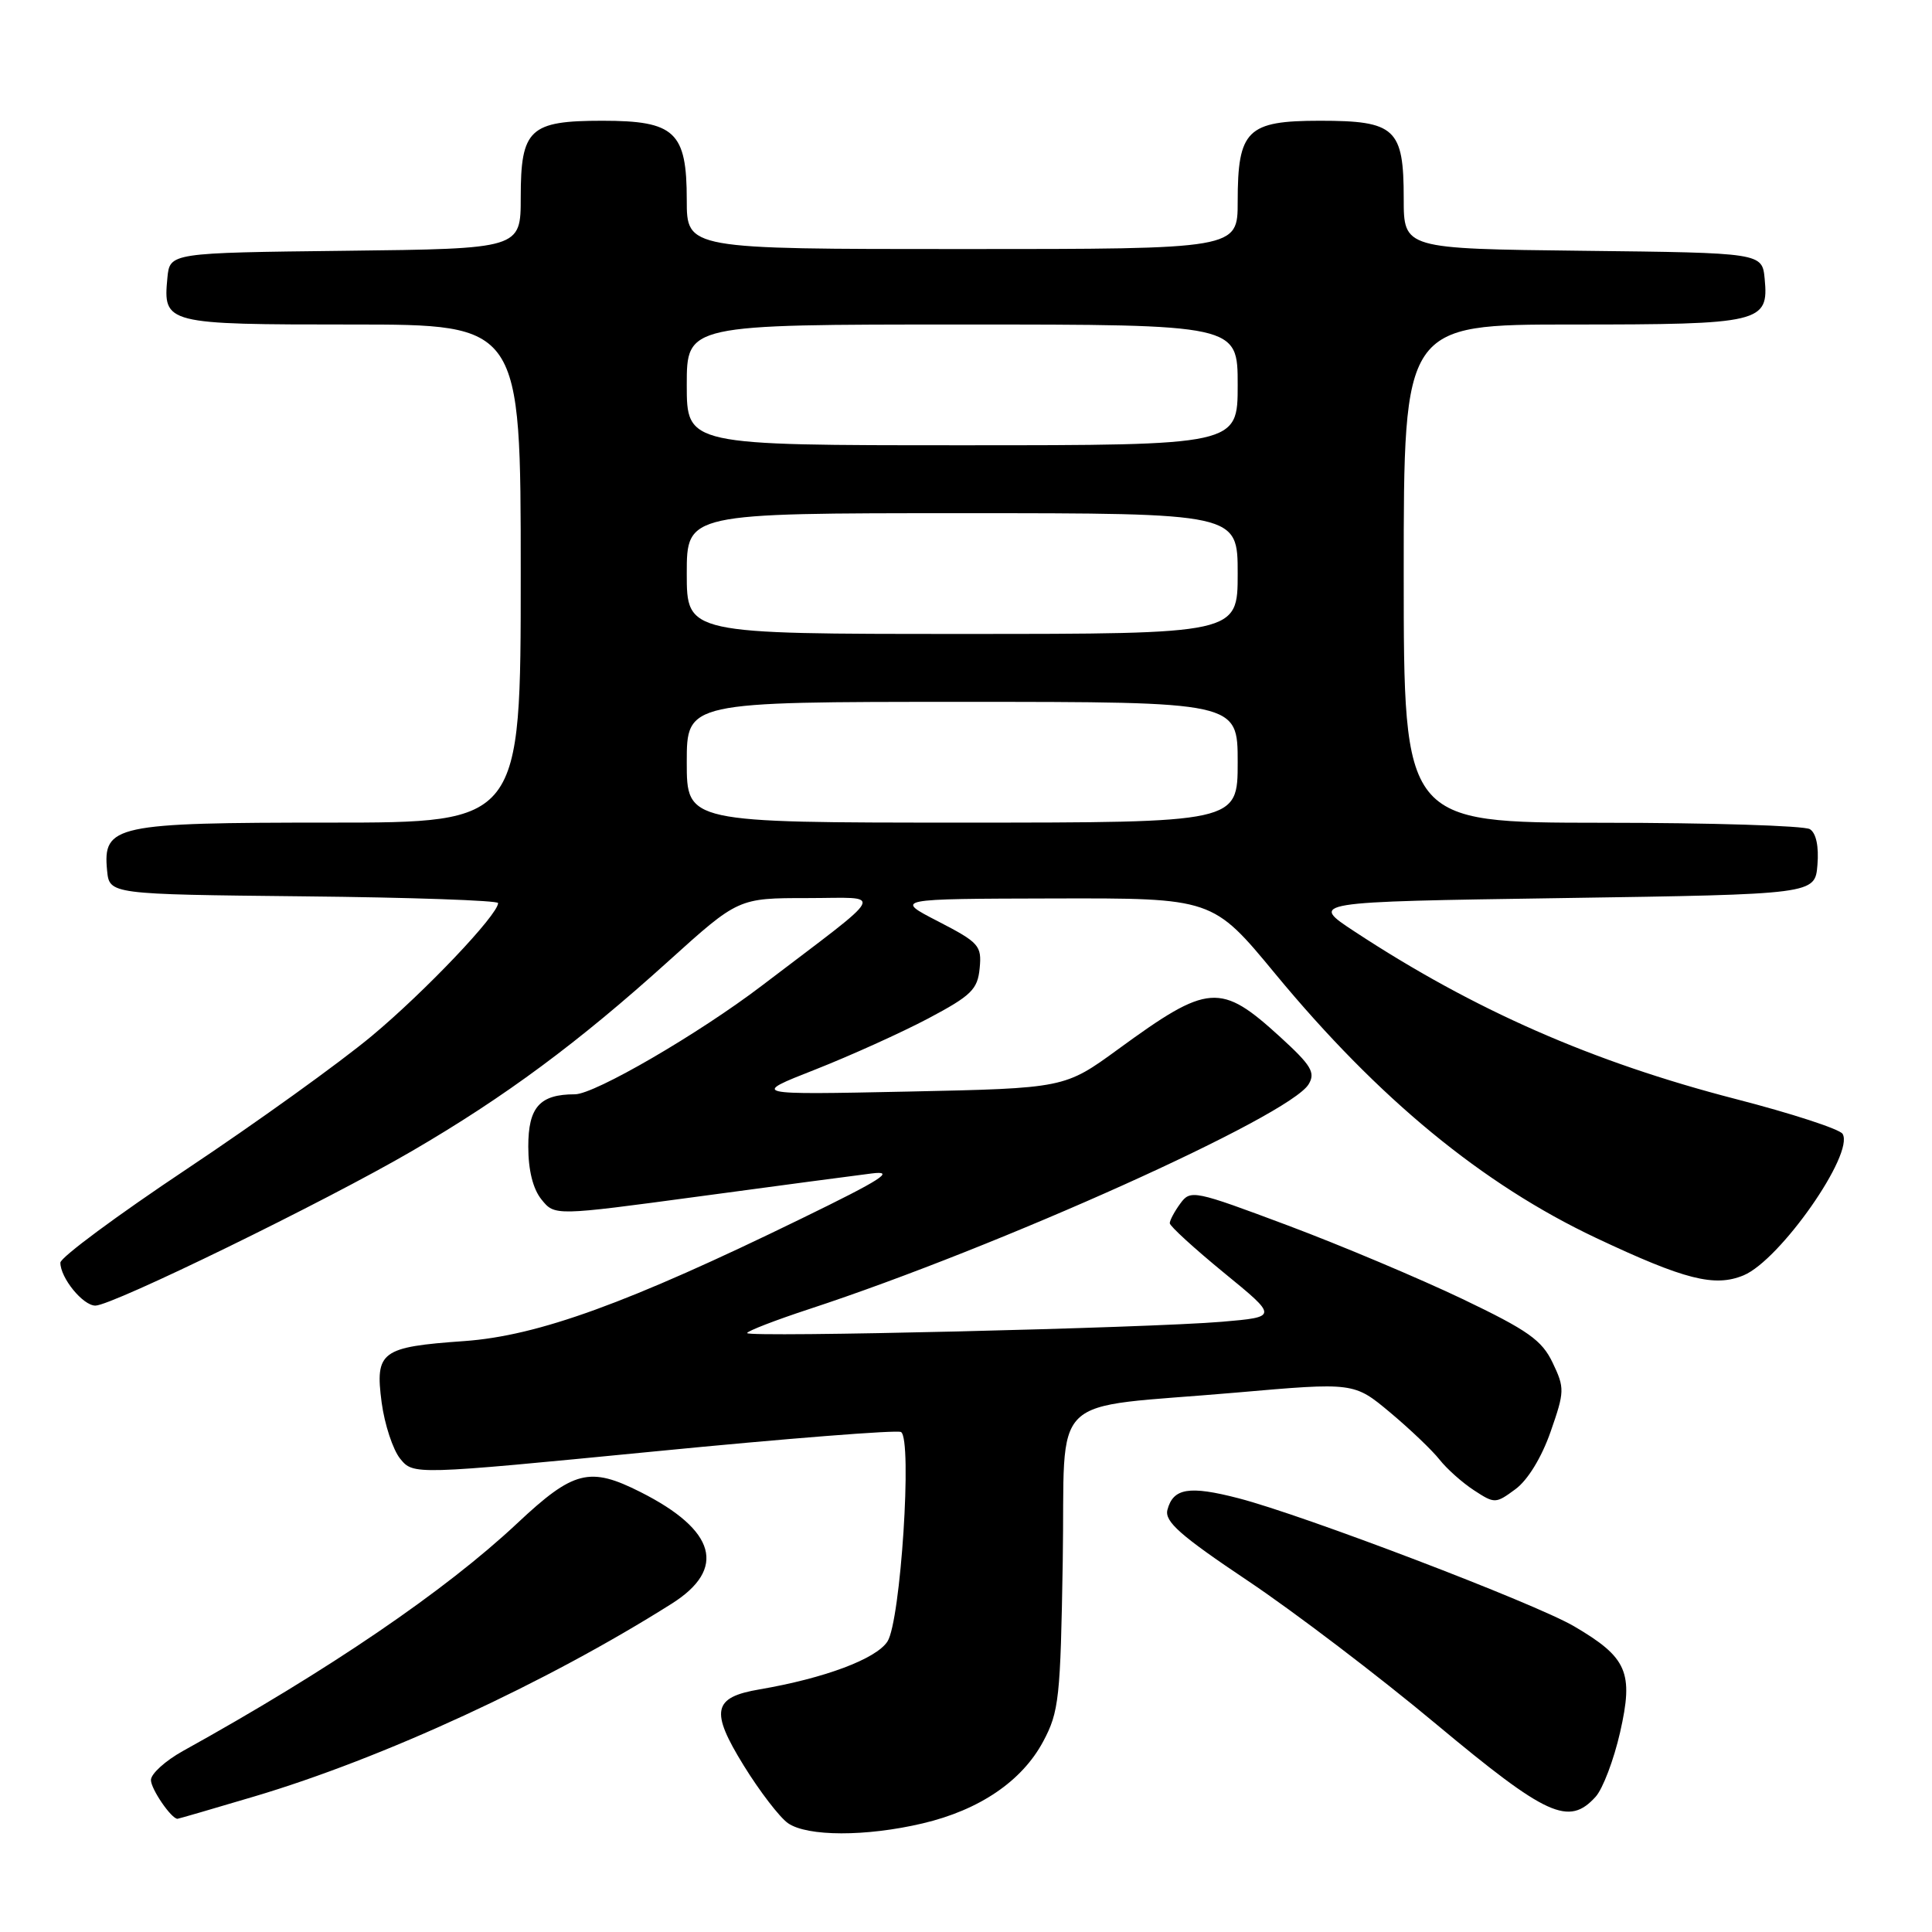 <?xml version="1.0" encoding="UTF-8" standalone="no"?>
<!DOCTYPE svg PUBLIC "-//W3C//DTD SVG 1.1//EN" "http://www.w3.org/Graphics/SVG/1.1/DTD/svg11.dtd" >
<svg xmlns="http://www.w3.org/2000/svg" xmlns:xlink="http://www.w3.org/1999/xlink" version="1.1" viewBox="0 0 256 256">
 <g >
 <path fill="currentColor"
d=" M 122.25 241.61 C 129.78 239.84 135.42 236.01 138.23 230.75 C 140.33 226.82 140.52 225.02 140.82 206.85 C 141.20 183.98 138.37 186.74 163.75 184.53 C 179.41 183.16 179.41 183.16 184.21 187.17 C 186.85 189.38 189.79 192.19 190.75 193.41 C 191.71 194.63 193.76 196.46 195.31 197.47 C 198.05 199.26 198.18 199.26 200.81 197.32 C 202.44 196.12 204.27 193.12 205.46 189.72 C 207.32 184.39 207.34 183.93 205.74 180.58 C 204.31 177.58 202.49 176.29 193.78 172.12 C 188.12 169.42 177.72 165.03 170.65 162.38 C 158.21 157.72 157.75 157.62 156.40 159.47 C 155.63 160.52 155.00 161.70 155.00 162.08 C 155.00 162.46 158.23 165.41 162.17 168.64 C 169.34 174.50 169.34 174.50 161.92 175.14 C 152.11 175.97 99.00 177.24 99.00 176.64 C 99.00 176.38 102.71 174.94 107.25 173.45 C 132.45 165.17 170.86 147.88 173.40 143.67 C 174.33 142.13 173.76 141.17 169.65 137.42 C 161.71 130.17 160.13 130.29 148.17 139.02 C 141.06 144.20 141.06 144.20 120.28 144.64 C 99.50 145.07 99.50 145.07 108.00 141.73 C 112.67 139.89 119.42 136.84 123.00 134.95 C 128.71 131.92 129.54 131.11 129.81 128.30 C 130.10 125.30 129.74 124.90 124.31 122.09 C 118.50 119.10 118.50 119.10 139.59 119.05 C 160.69 119.00 160.69 119.00 168.99 129.05 C 182.67 145.60 196.41 156.91 211.50 164.04 C 223.23 169.57 227.19 170.58 231.03 168.99 C 235.87 166.98 245.76 152.84 244.15 150.24 C 243.76 149.61 237.38 147.53 229.97 145.62 C 211.00 140.72 195.31 133.83 179.50 123.44 C 173.50 119.50 173.50 119.50 207.00 119.00 C 240.50 118.50 240.50 118.50 240.82 114.60 C 241.02 112.16 240.65 110.39 239.82 109.87 C 239.09 109.41 226.69 109.02 212.25 109.02 C 186.00 109.00 186.00 109.00 186.00 76.00 C 186.00 43.00 186.00 43.00 208.31 43.00 C 233.37 43.00 234.38 42.76 233.83 36.96 C 233.50 33.50 233.50 33.50 209.75 33.23 C 186.00 32.96 186.00 32.96 186.00 26.31 C 186.00 17.02 184.90 16.00 174.90 16.00 C 165.25 16.00 164.00 17.23 164.00 26.72 C 164.00 33.00 164.00 33.00 127.50 33.00 C 91.00 33.00 91.00 33.00 91.00 26.50 C 91.00 17.47 89.44 16.00 79.83 16.00 C 70.17 16.00 69.00 17.10 69.00 26.14 C 69.00 32.96 69.00 32.96 45.75 33.23 C 22.50 33.50 22.50 33.50 22.18 36.82 C 21.60 42.92 21.90 43.00 46.62 43.00 C 69.00 43.00 69.00 43.00 69.00 76.00 C 69.00 109.00 69.00 109.00 43.72 109.00 C 15.21 109.00 13.61 109.34 14.19 115.35 C 14.50 118.50 14.50 118.50 40.25 118.77 C 54.41 118.91 66.00 119.32 66.00 119.66 C 66.00 121.20 56.28 131.43 49.24 137.29 C 44.98 140.84 33.96 148.76 24.75 154.90 C 15.54 161.04 8.00 166.62 8.00 167.31 C 8.00 169.33 10.99 173.00 12.64 173.00 C 14.87 173.00 43.16 159.19 54.62 152.50 C 66.91 145.34 76.66 138.12 88.58 127.35 C 97.83 119.00 97.83 119.00 106.99 119.00 C 117.25 119.00 117.95 117.66 100.97 130.59 C 92.60 136.97 78.79 145.00 76.18 145.00 C 71.52 145.00 70.00 146.70 70.00 151.92 C 70.00 155.06 70.62 157.54 71.75 158.94 C 73.50 161.11 73.50 161.11 92.50 158.55 C 102.95 157.14 113.30 155.76 115.50 155.49 C 118.71 155.08 116.89 156.26 106.19 161.47 C 83.20 172.69 71.32 177.00 61.52 177.70 C 50.48 178.48 49.68 179.07 50.57 185.84 C 50.96 188.74 52.06 192.09 53.02 193.28 C 54.78 195.44 54.78 195.44 86.64 192.33 C 104.16 190.61 118.90 189.45 119.39 189.75 C 120.91 190.67 119.34 214.84 117.59 217.51 C 116.07 219.83 109.24 222.38 100.65 223.85 C 94.45 224.90 94.08 226.70 98.54 233.93 C 100.65 237.35 103.29 240.79 104.41 241.58 C 106.96 243.36 114.75 243.38 122.25 241.61 Z  M 33.63 238.06 C 50.75 232.98 72.39 222.99 89.00 212.50 C 96.32 207.88 94.89 202.76 84.88 197.71 C 78.13 194.30 76.00 194.84 68.54 201.84 C 58.99 210.80 43.55 221.32 24.25 232.01 C 21.91 233.31 20.00 235.04 20.00 235.86 C 20.00 237.06 22.70 241.00 23.52 241.00 C 23.64 241.00 28.19 239.68 33.63 238.06 Z  M 211.43 238.08 C 212.38 237.03 213.84 233.19 214.67 229.54 C 216.48 221.59 215.63 219.63 208.57 215.49 C 203.39 212.45 172.78 200.77 164.12 198.53 C 157.57 196.83 155.45 197.18 154.69 200.06 C 154.29 201.61 156.38 203.46 165.34 209.46 C 171.48 213.57 182.72 222.12 190.32 228.47 C 204.97 240.68 207.87 242.01 211.43 238.08 Z  M 91.00 101.00 C 91.00 93.00 91.00 93.00 127.50 93.00 C 164.00 93.00 164.00 93.00 164.00 101.00 C 164.00 109.00 164.00 109.00 127.50 109.00 C 91.00 109.00 91.00 109.00 91.00 101.00 Z  M 91.00 76.00 C 91.00 68.00 91.00 68.00 127.50 68.00 C 164.00 68.00 164.00 68.00 164.00 76.00 C 164.00 84.00 164.00 84.00 127.50 84.00 C 91.00 84.00 91.00 84.00 91.00 76.00 Z  M 91.00 51.00 C 91.00 43.00 91.00 43.00 127.50 43.00 C 164.00 43.00 164.00 43.00 164.00 51.00 C 164.00 59.00 164.00 59.00 127.50 59.00 C 91.00 59.00 91.00 59.00 91.00 51.00 Z "/>
</g>
</svg>